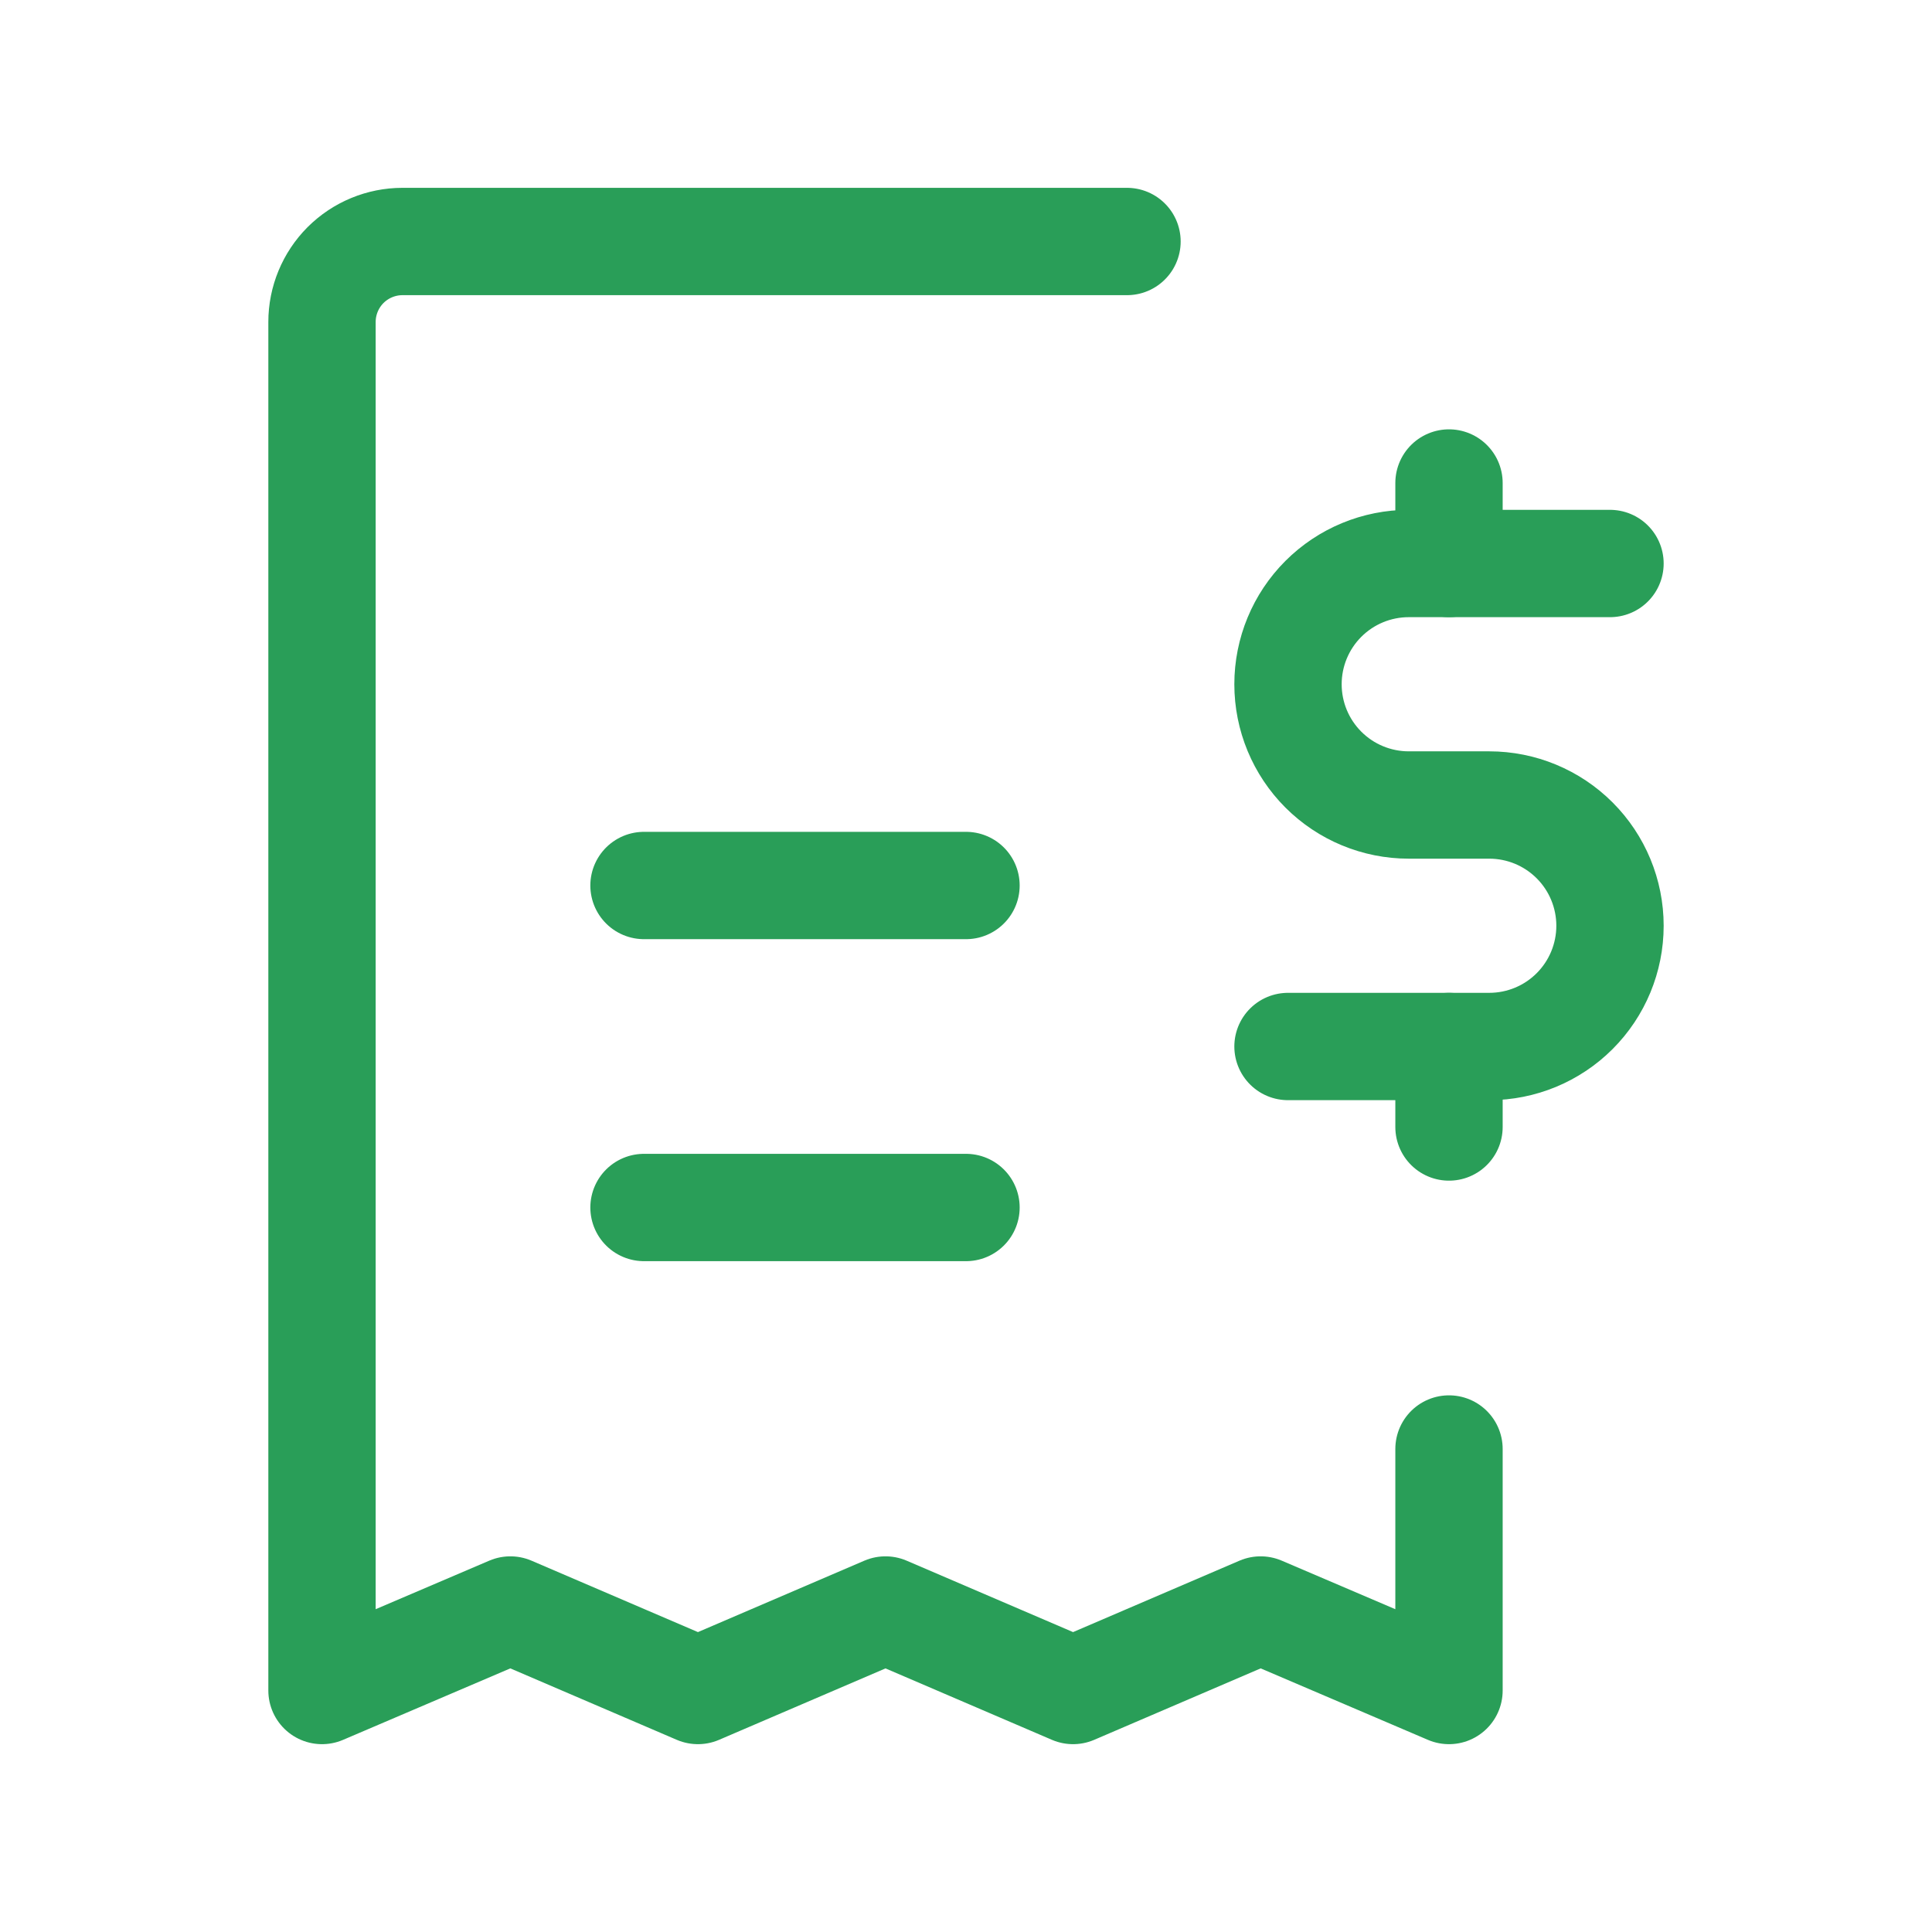 <svg xmlns="http://www.w3.org/2000/svg" width="36" height="36" viewBox="0 0 36 36" fill="none">
  <path d="M24 19.5H27.75C28.347 19.5 28.919 19.263 29.341 18.841C29.763 18.419 30 17.847 30 17.25C30 16.653 29.763 16.081 29.341 15.659C28.919 15.237 28.347 15 27.75 15H26.25C25.653 15 25.081 14.763 24.659 14.341C24.237 13.919 24 13.347 24 12.75C24 12.153 24.237 11.581 24.659 11.159C25.081 10.737 25.653 10.5 26.25 10.5H30" stroke="#299E58" stroke-width="2" stroke-linecap="round" stroke-linejoin="round"/>
  <path d="M21 4.5H7.5C7.102 4.5 6.721 4.658 6.439 4.939C6.158 5.221 6 5.602 6 6V31.5L9.51 30L13.005 31.5L16.5 30L19.995 31.5L23.49 30L27 31.5V27" stroke="#299E58" stroke-width="2" stroke-linecap="round" stroke-linejoin="round"/>
  <path d="M18 16.5H12M27 10.5V9V10.5ZM27 21V19.5V21ZM18 22.5H12H18Z" stroke="#299E58" stroke-width="2" stroke-linecap="round" stroke-linejoin="round"/>
</svg>